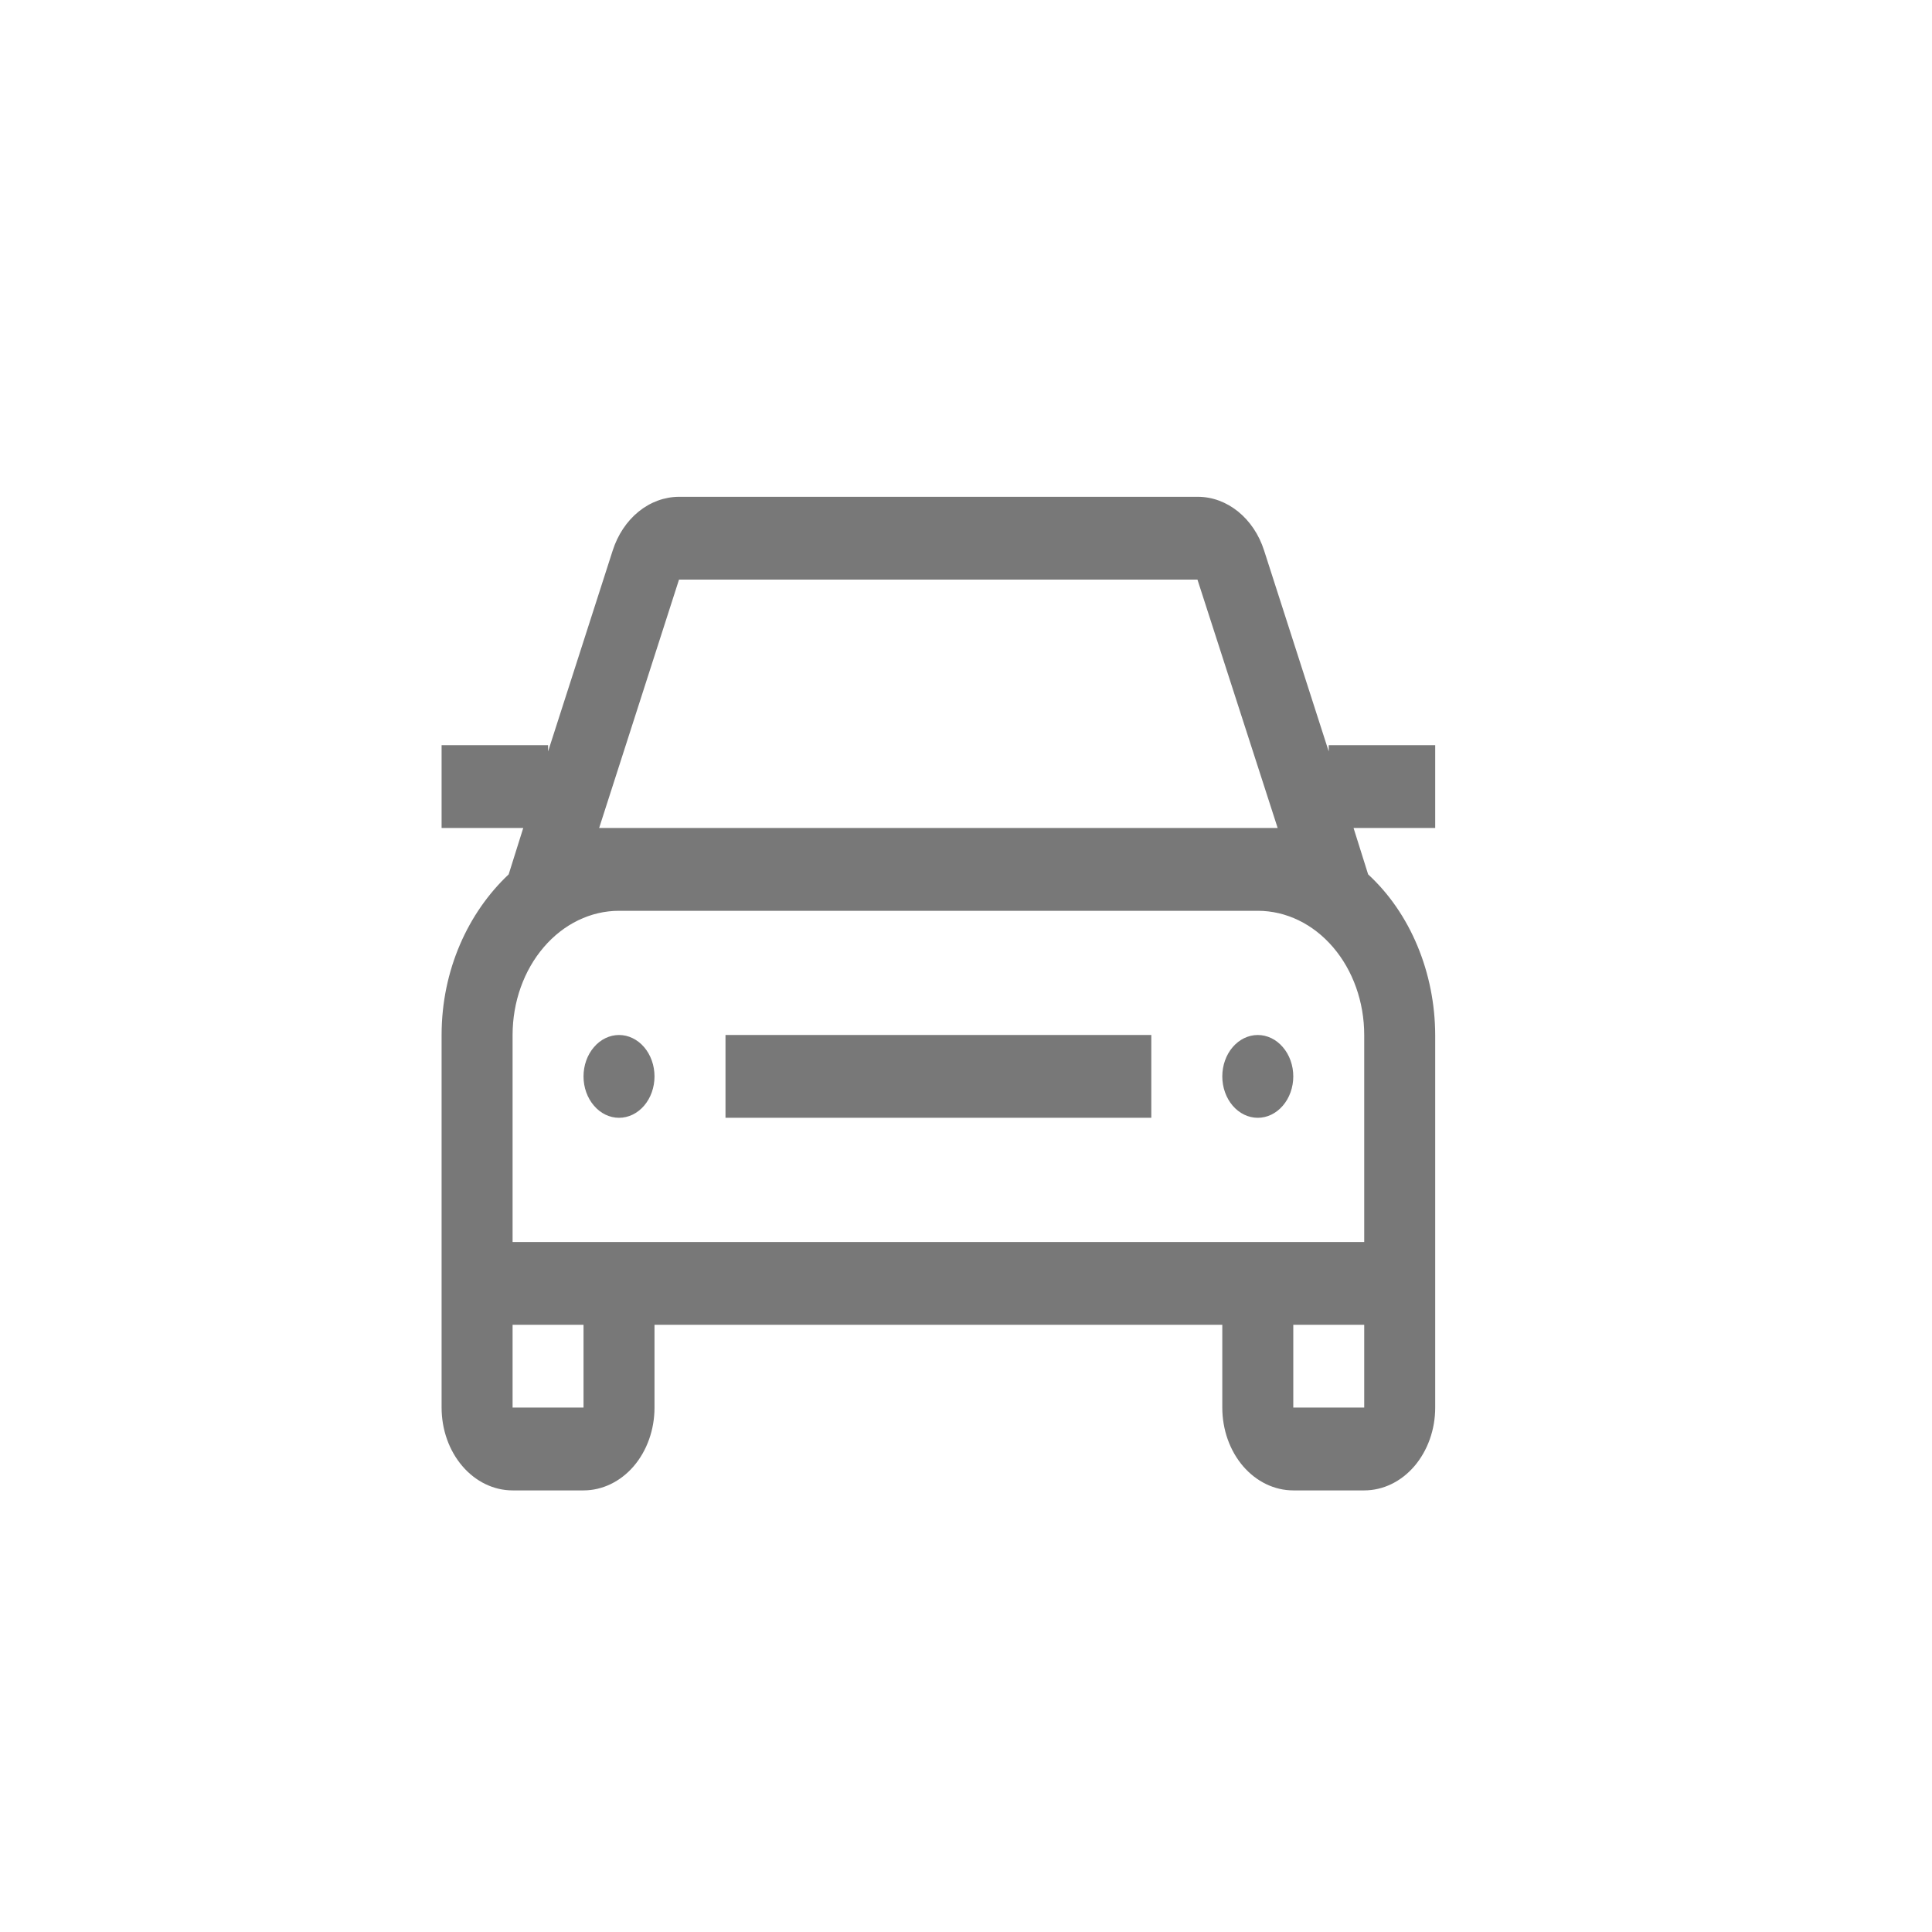 <svg width="35" height="35" viewBox="0 0 35 35" fill="none" xmlns="http://www.w3.org/2000/svg">
<path d="M23.429 19.5C23.429 19.699 23.361 19.89 23.24 20.03C23.12 20.171 22.956 20.25 22.786 20.25C22.615 20.25 22.452 20.171 22.331 20.03C22.211 19.89 22.143 19.699 22.143 19.5C22.143 19.301 22.211 19.11 22.331 18.97C22.452 18.829 22.615 18.75 22.786 18.75C22.956 18.75 23.12 18.829 23.24 18.97C23.361 19.11 23.429 19.301 23.429 19.5ZM11.214 18.75C11.044 18.75 10.88 18.829 10.76 18.97C10.639 19.11 10.571 19.301 10.571 19.5C10.571 19.699 10.639 19.89 10.76 20.03C10.88 20.171 11.044 20.25 11.214 20.25C11.385 20.25 11.548 20.171 11.669 20.03C11.789 19.89 11.857 19.699 11.857 19.5C11.857 19.301 11.789 19.11 11.669 18.97C11.548 18.829 11.385 18.75 11.214 18.75ZM24.521 15L24.785 15.84C25.162 16.187 25.467 16.629 25.677 17.133C25.888 17.637 25.998 18.19 26 18.75V25.5C26 25.898 25.864 26.279 25.623 26.561C25.382 26.842 25.055 27 24.714 27H23.429C23.088 27 22.761 26.842 22.519 26.561C22.278 26.279 22.143 25.898 22.143 25.5V24H11.857V25.5C11.857 25.898 11.722 26.279 11.481 26.561C11.239 26.842 10.912 27 10.571 27H9.286C8.945 27 8.618 26.842 8.377 26.561C8.135 26.279 8 25.898 8 25.5V18.75C8 17.573 8.482 16.53 9.215 15.84L9.479 15H8V13.5H9.929V13.613L11.099 9.975C11.19 9.689 11.354 9.443 11.569 9.268C11.784 9.094 12.039 9.001 12.301 9H21.699C22.233 9 22.715 9.39 22.901 9.975L24.071 13.613V13.5H26V15H24.521ZM10.571 24H9.286V25.5H10.571V24ZM24.714 24H23.429V25.5H24.714V24ZM24.714 22.5V18.75C24.714 18.153 24.511 17.581 24.149 17.159C23.788 16.737 23.297 16.5 22.786 16.5H11.214C10.703 16.5 10.212 16.737 9.851 17.159C9.489 17.581 9.286 18.153 9.286 18.75V22.5H24.714ZM22.786 15H23.146L21.693 10.5H12.301L10.854 15H22.786ZM13.143 20.25H20.857V18.75H13.143V20.25Z" fill="#787878"/>
</svg>
